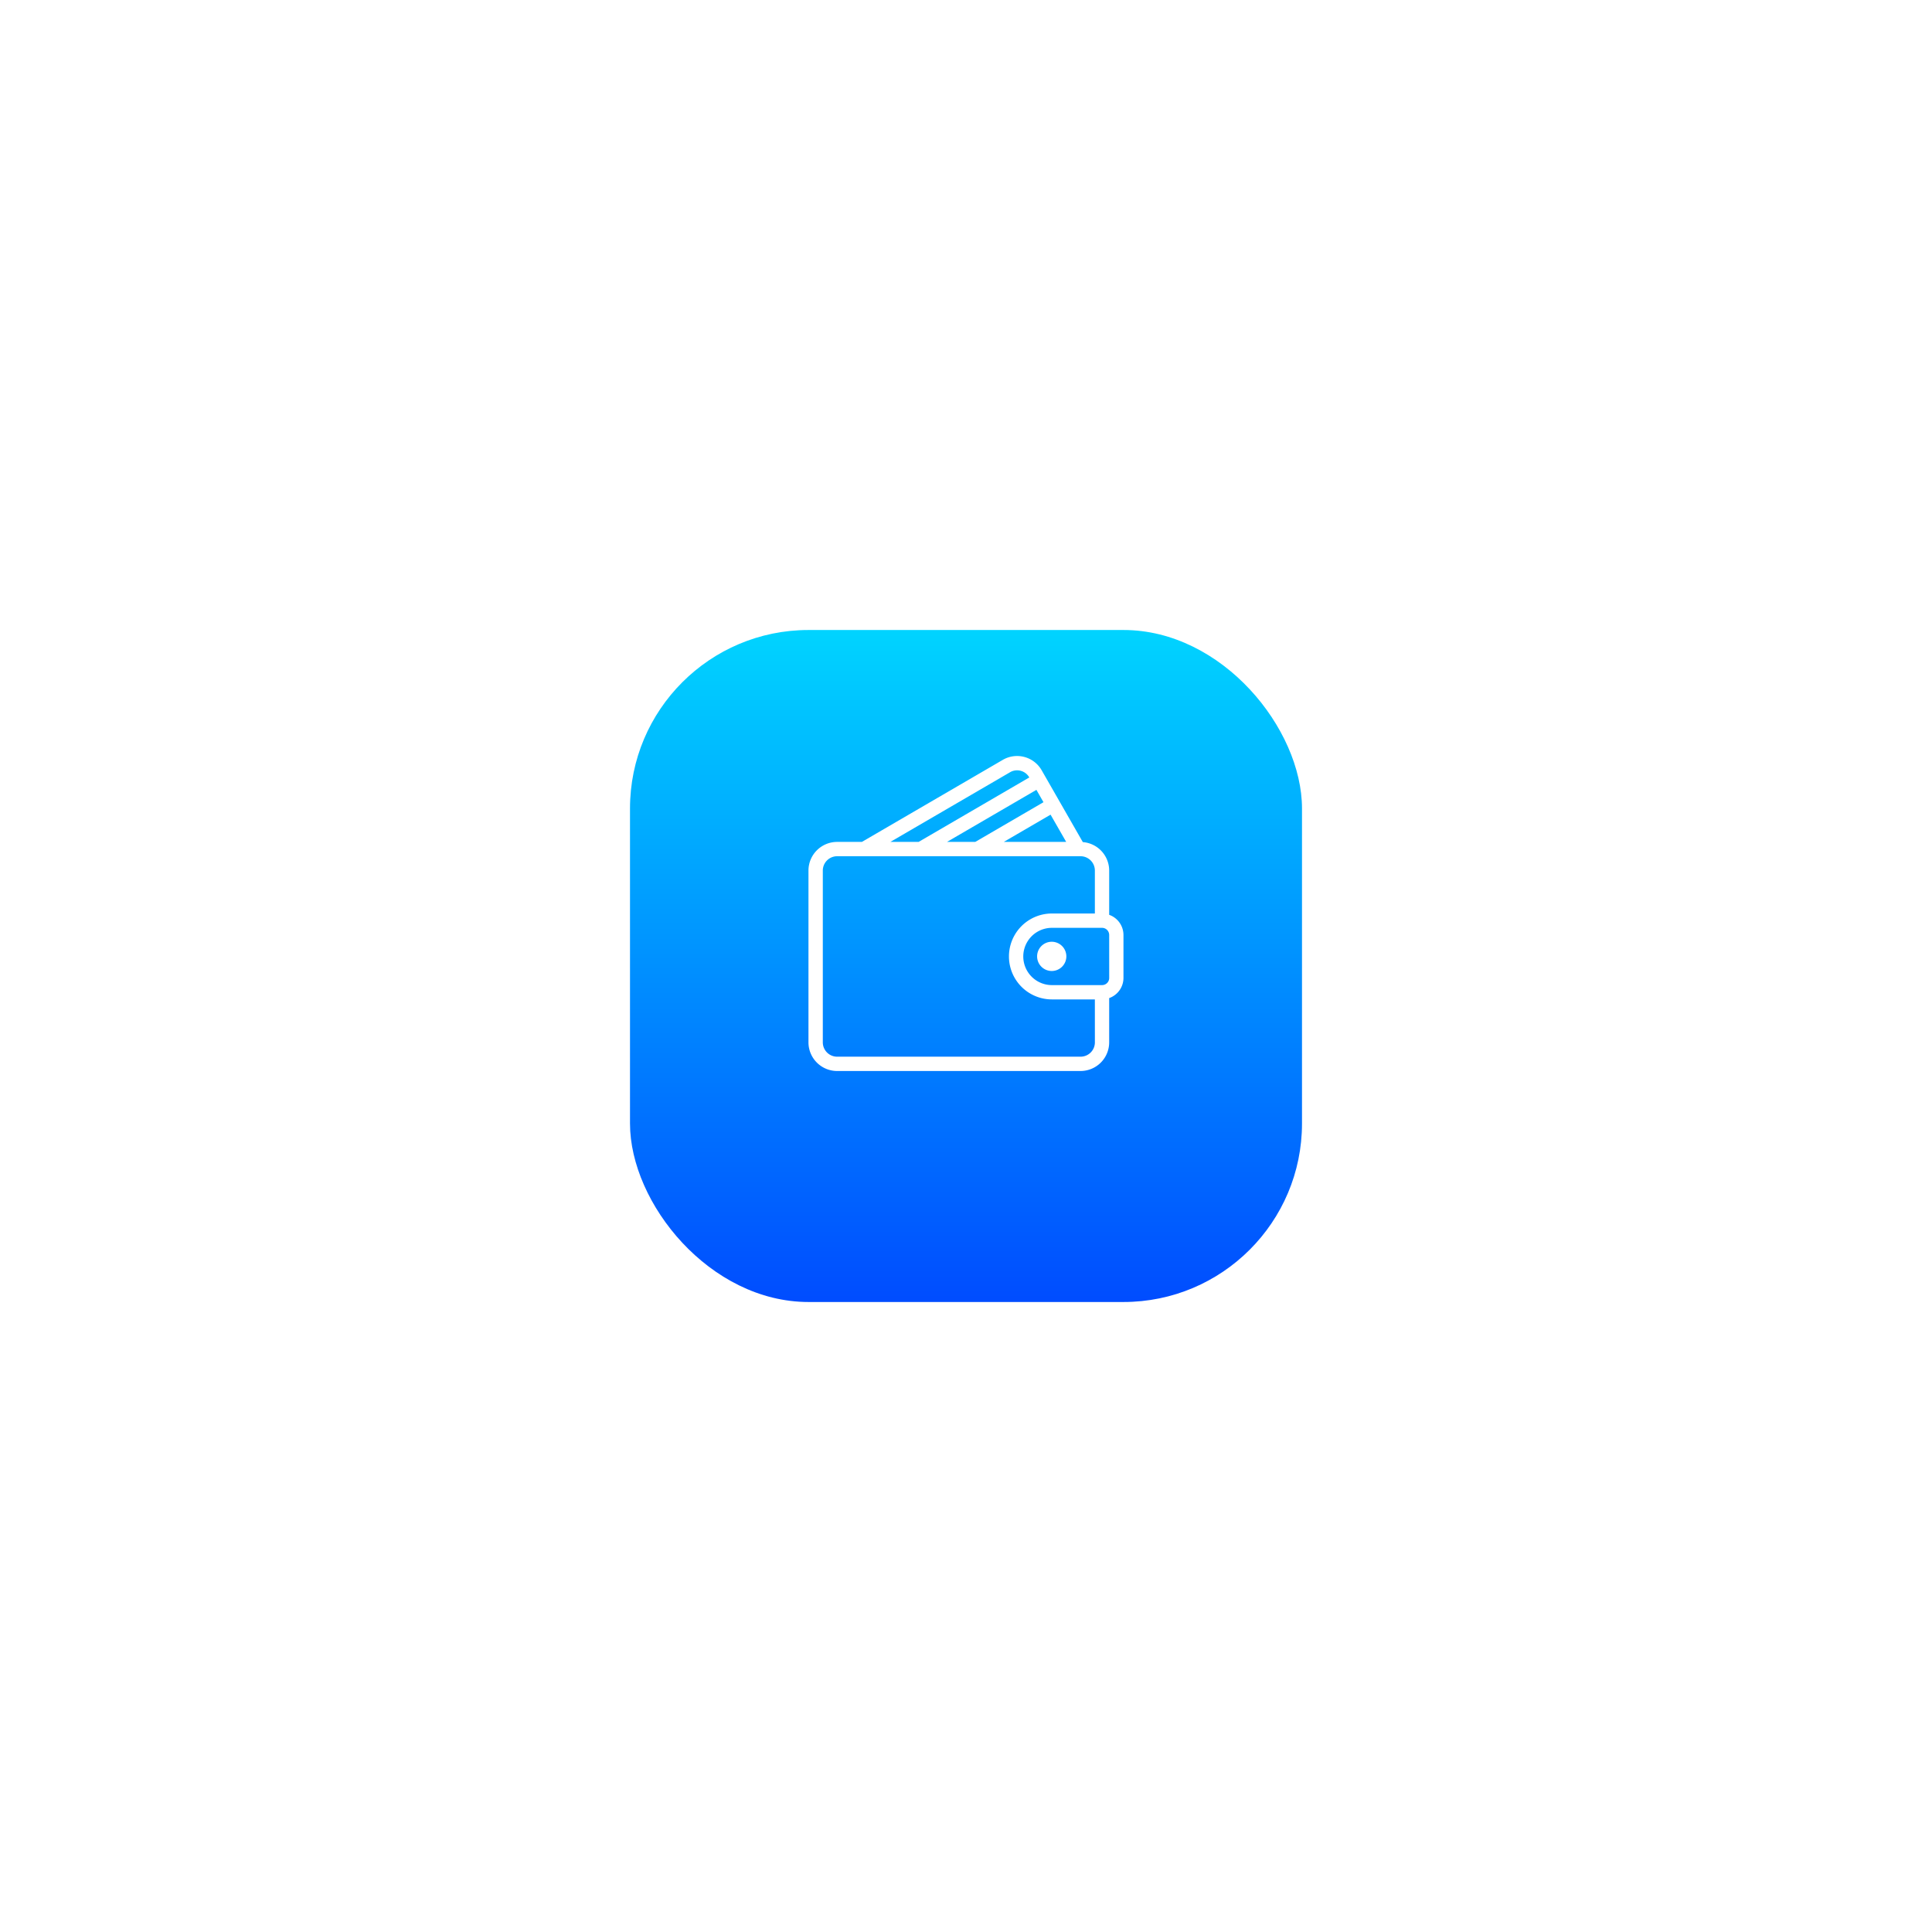 <svg xmlns="http://www.w3.org/2000/svg" xmlns:xlink="http://www.w3.org/1999/xlink" width="184" height="184" viewBox="0 0 184 184">
  <defs>
    <linearGradient id="linear-gradient" x1="0.5" x2="0.5" y2="1" gradientUnits="objectBoundingBox">
      <stop offset="0" stop-color="#00d4ff"/>
      <stop offset="1" stop-color="#004cff"/>
    </linearGradient>
    <filter id="Rectangle_1046" x="0" y="0" width="184" height="184" filterUnits="userSpaceOnUse">
      <feOffset dy="5" input="SourceAlpha"/>
      <feGaussianBlur stdDeviation="20" result="blur"/>
      <feFlood flood-color="#004cff" flood-opacity="0.102"/>
      <feComposite operator="in" in2="blur"/>
      <feComposite in="SourceGraphic"/>
    </filter>
  </defs>
  <g id="Wallet_Icon" data-name="Wallet Icon" transform="translate(1145 -498)">
    <g id="Group_1617" data-name="Group 1617" transform="translate(-66 45)">
      <g transform="matrix(1, 0, 0, 1, -1079, 453)" filter="url(#Rectangle_1046)">
        <rect id="Rectangle_1046-2" data-name="Rectangle 1046" width="64" height="64" rx="17" transform="translate(60 55)" fill="url(#linear-gradient)"/>
      </g>
    </g>
    <g id="wallet" transform="translate(-1068.003 570)">
      <g id="Group_1619" data-name="Group 1619" transform="translate(0.003 0)">
        <g id="Group_1618" data-name="Group 1618" transform="translate(0 0)">
          <path id="Path_6859" data-name="Path 6859" d="M28.639,15.126V10.909A2.721,2.721,0,0,0,26.129,8.2L22.213,1.365a2.7,2.7,0,0,0-3.7-1L5.088,8.182H2.73A2.73,2.73,0,0,0,0,10.909V27.273A2.73,2.73,0,0,0,2.73,30H25.912a2.73,2.73,0,0,0,2.727-2.727V23.056A2.042,2.042,0,0,0,30,21.137V17.046A2.042,2.042,0,0,0,28.639,15.126ZM24.545,8.182H18.6l4.457-2.595ZM22.382,4.4l-6.49,3.778H13.2l8.509-4.954ZM19.2,1.546a1.319,1.319,0,0,1,1.013-.136,1.337,1.337,0,0,1,.819.633v0L10.49,8.182H7.8Zm8.078,25.727a1.365,1.365,0,0,1-1.364,1.364H2.73a1.365,1.365,0,0,1-1.364-1.364V10.909A1.365,1.365,0,0,1,2.73,9.546H25.912a1.365,1.365,0,0,1,1.364,1.364V15H23.185a4.091,4.091,0,1,0,0,8.182h4.091Zm1.364-6.136a.682.682,0,0,1-.682.682H23.185a2.727,2.727,0,1,1,0-5.454h4.773a.682.682,0,0,1,.682.682Z" transform="translate(-0.003 0)" fill="#fff"/>
          <path id="Path_6860" data-name="Path 6860" d="M342.729,277.341a1.392,1.392,0,1,0,1.392,1.392A1.394,1.394,0,0,0,342.729,277.341Z" transform="translate(-319.564 -259.65)" fill="#fff"/>
        </g>
      </g>
    </g>
  </g>
</svg>
